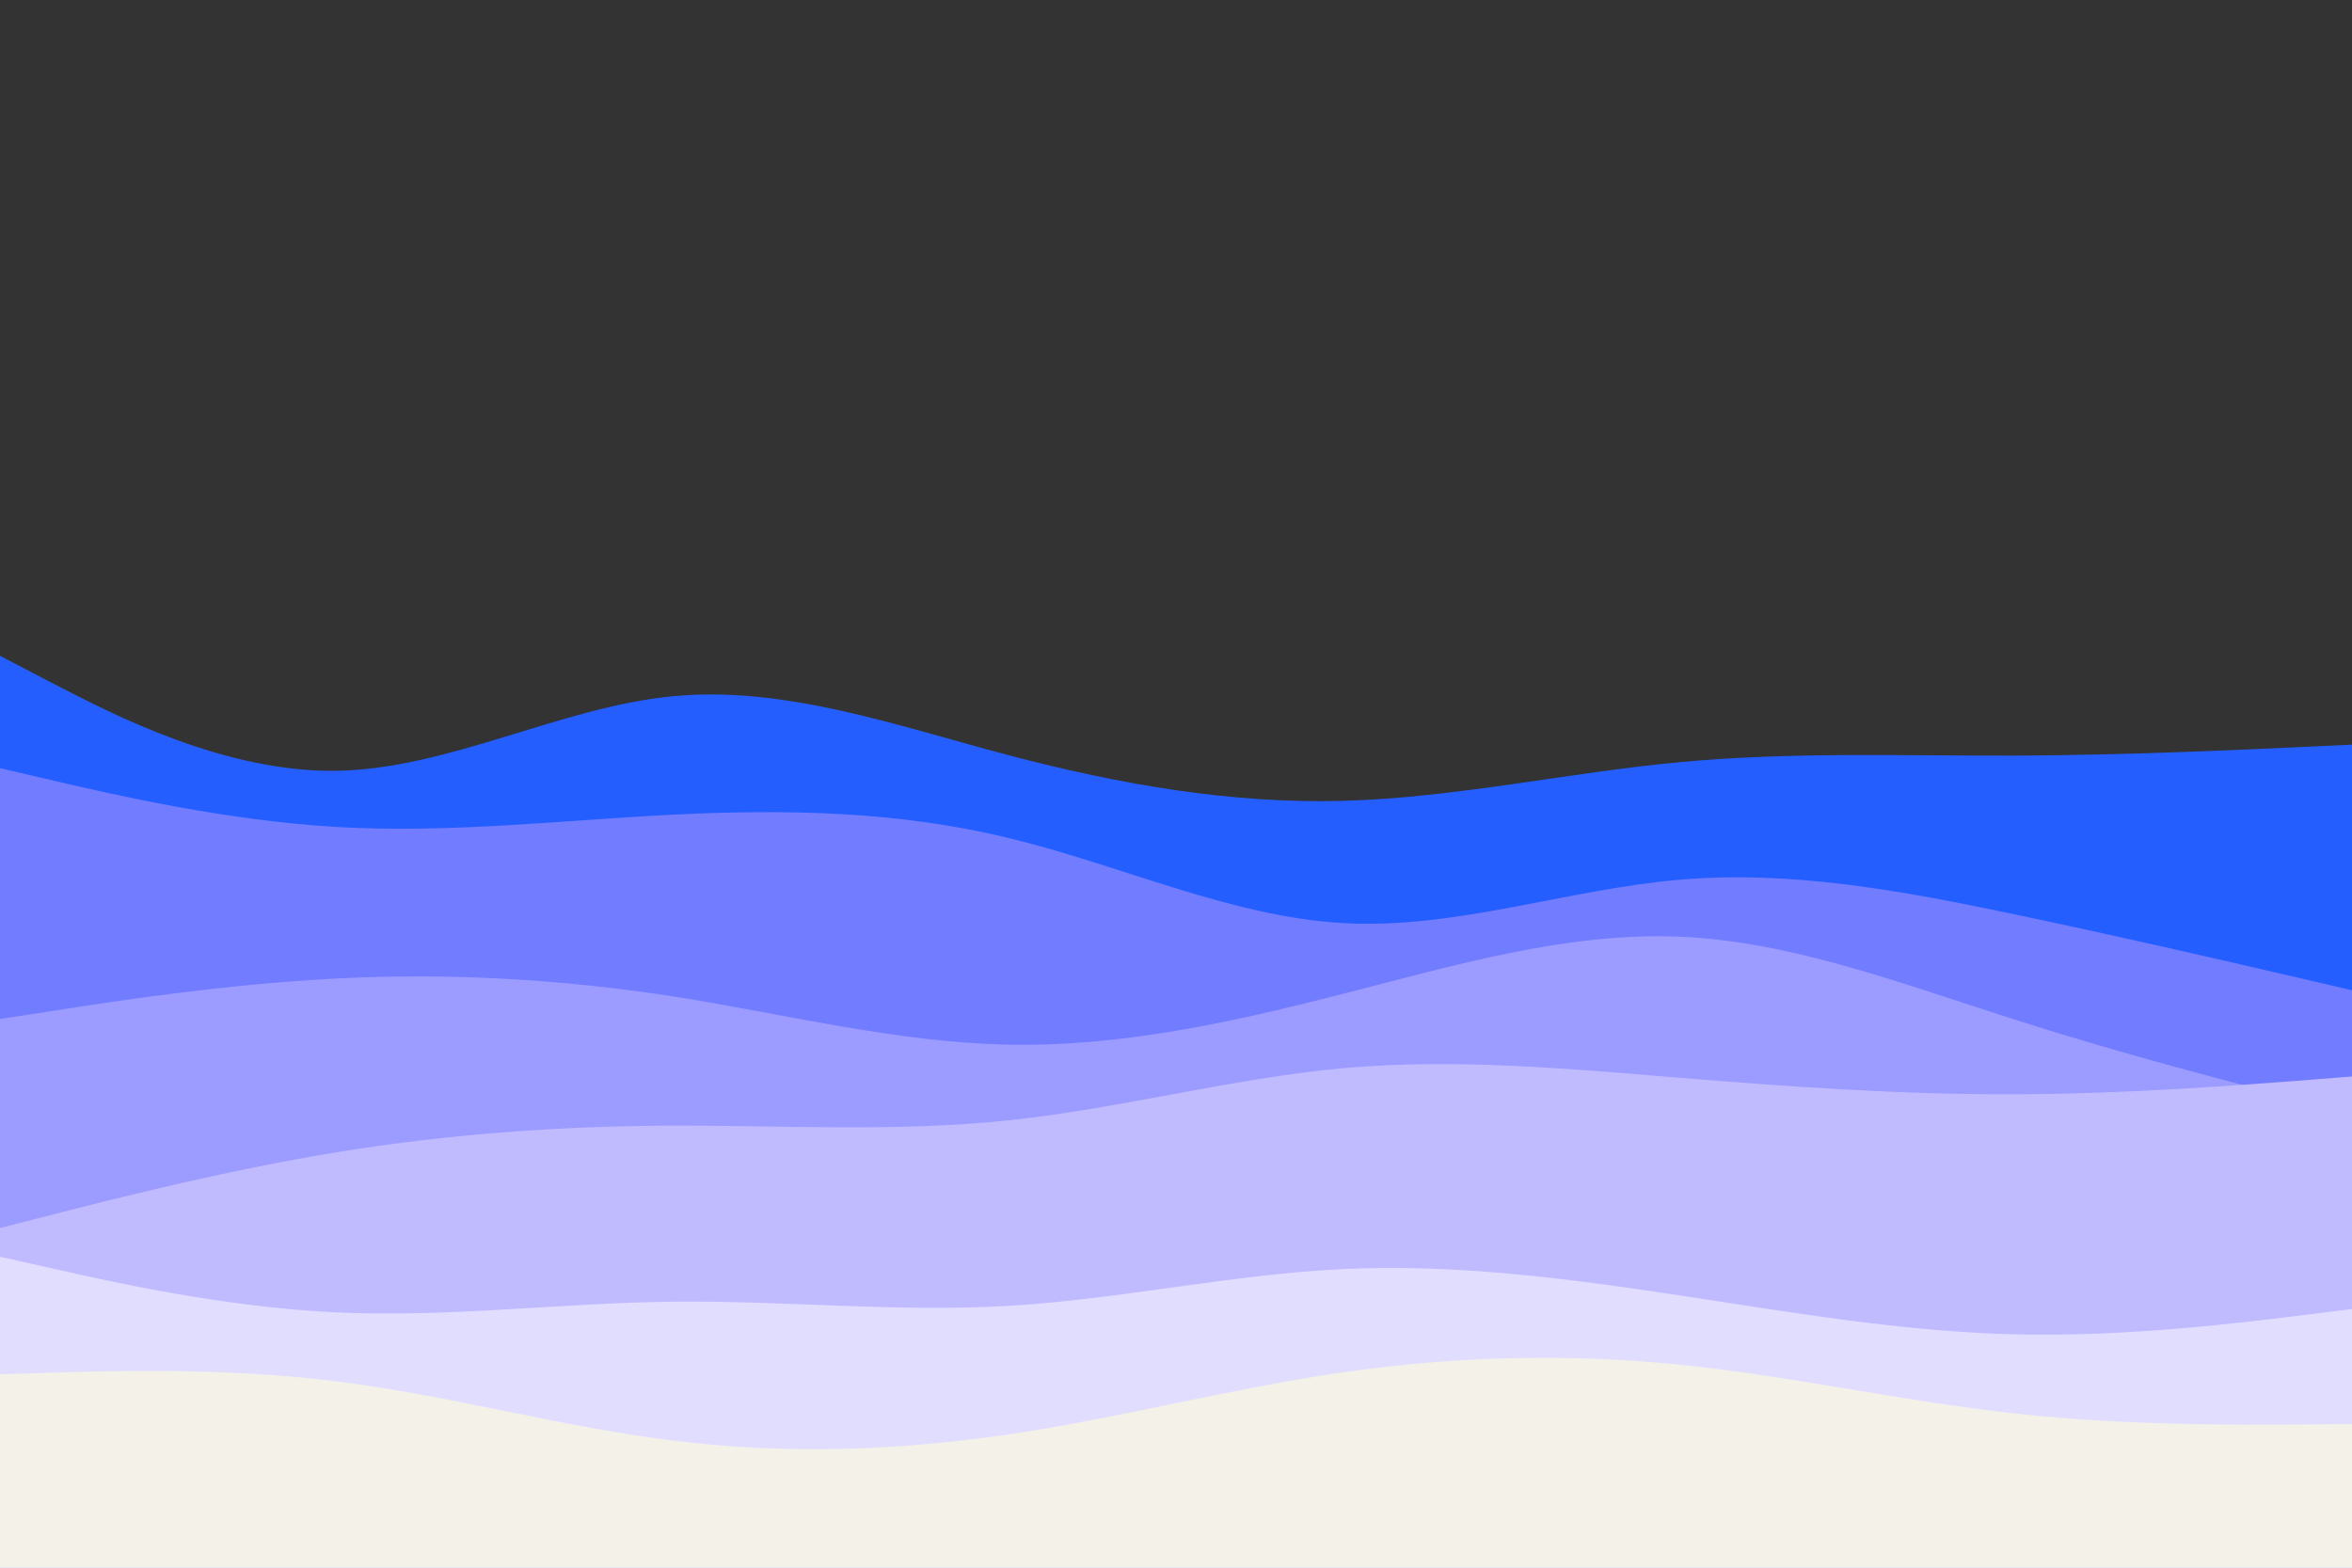 <svg id="visual" viewBox="0 0 900 600" width="900" height="600" xmlns="http://www.w3.org/2000/svg" xmlns:xlink="http://www.w3.org/1999/xlink" version="1.1"><rect x="0" y="0" width="900" height="600" fill="#333333" stroke="none"/><path d="M0 251L21.5 262.2C43 273.3 86 295.7 128.8 295C171.7 294.3 214.3 270.7 257.2 266.5C300 262.3 343 277.7 385.8 289C428.7 300.3 471.3 307.7 514.2 306.5C557 305.3 600 295.7 642.8 291.7C685.7 287.7 728.3 289.3 771.2 289.2C814 289 857 287 878.5 286L900 285L900 601L878.5 601C857 601 814 601 771.2 601C728.3 601 685.7 601 642.8 601C600 601 557 601 514.2 601C471.3 601 428.7 601 385.8 601C343 601 300 601 257.2 601C214.3 601 171.7 601 128.8 601C86 601 43 601 21.5 601L0 601Z" fill="#245eff"></path><path d="M0 294L21.5 299C43 304 86 314 128.8 316.5C171.7 319 214.3 314 257.2 311.8C300 309.7 343 310.3 385.8 320.7C428.7 331 471.3 351 514.2 353.3C557 355.7 600 340.3 642.8 336.7C685.7 333 728.3 341 771.2 350C814 359 857 369 878.5 374L900 379L900 601L878.5 601C857 601 814 601 771.2 601C728.3 601 685.7 601 642.8 601C600 601 557 601 514.2 601C471.3 601 428.7 601 385.8 601C343 601 300 601 257.2 601C214.3 601 171.7 601 128.8 601C86 601 43 601 21.5 601L0 601Z" fill="#717cff"></path><path d="M0 390L21.5 386.7C43 383.3 86 376.7 128.8 374.5C171.7 372.3 214.3 374.7 257.2 381.3C300 388 343 399 385.8 399.8C428.7 400.7 471.3 391.3 514.2 380.3C557 369.3 600 356.7 642.8 358.5C685.7 360.3 728.3 376.7 771.2 390.3C814 404 857 415 878.5 420.5L900 426L900 601L878.5 601C857 601 814 601 771.2 601C728.3 601 685.7 601 642.8 601C600 601 557 601 514.2 601C471.3 601 428.7 601 385.8 601C343 601 300 601 257.2 601C214.3 601 171.7 601 128.8 601C86 601 43 601 21.5 601L0 601Z" fill="#9c9bff"></path><path d="M0 470L21.5 464.5C43 459 86 448 128.8 441C171.7 434 214.3 431 257.2 430.8C300 430.7 343 433.3 385.8 428.8C428.7 424.3 471.3 412.7 514.2 408.8C557 405 600 409 642.8 412.5C685.7 416 728.3 419 771.2 418.8C814 418.7 857 415.3 878.5 413.7L900 412L900 601L878.5 601C857 601 814 601 771.2 601C728.3 601 685.7 601 642.8 601C600 601 557 601 514.2 601C471.3 601 428.7 601 385.8 601C343 601 300 601 257.2 601C214.3 601 171.7 601 128.8 601C86 601 43 601 21.5 601L0 601Z" fill="#c0bbff"></path><path d="M0 481L21.5 485.8C43 490.7 86 500.3 128.8 502.3C171.7 504.3 214.3 498.7 257.2 498.2C300 497.7 343 502.3 385.8 499.8C428.7 497.3 471.3 487.7 514.2 485.7C557 483.7 600 489.3 642.8 495.8C685.7 502.3 728.3 509.7 771.2 510.7C814 511.7 857 506.3 878.5 503.7L900 501L900 601L878.5 601C857 601 814 601 771.2 601C728.3 601 685.7 601 642.8 601C600 601 557 601 514.2 601C471.3 601 428.7 601 385.8 601C343 601 300 601 257.2 601C214.3 601 171.7 601 128.8 601C86 601 43 601 21.5 601L0 601Z" fill="#e1ddff"></path><path d="M0 526L21.5 525.3C43 524.7 86 523.3 128.8 528.7C171.7 534 214.3 546 257.2 551.3C300 556.7 343 555.3 385.8 549C428.7 542.7 471.3 531.3 514.2 525.2C557 519 600 518 642.8 522.3C685.7 526.7 728.3 536.3 771.2 541C814 545.7 857 545.3 878.5 545.2L900 545L900 601L878.5 601C857 601 814 601 771.2 601C728.3 601 685.7 601 642.8 601C600 601 557 601 514.2 601C471.3 601 428.7 601 385.8 601C343 601 300 601 257.2 601C214.3 601 171.7 601 128.8 601C86 601 43 601 21.5 601L0 601Z" fill="#F4F1E9"></path></svg>
